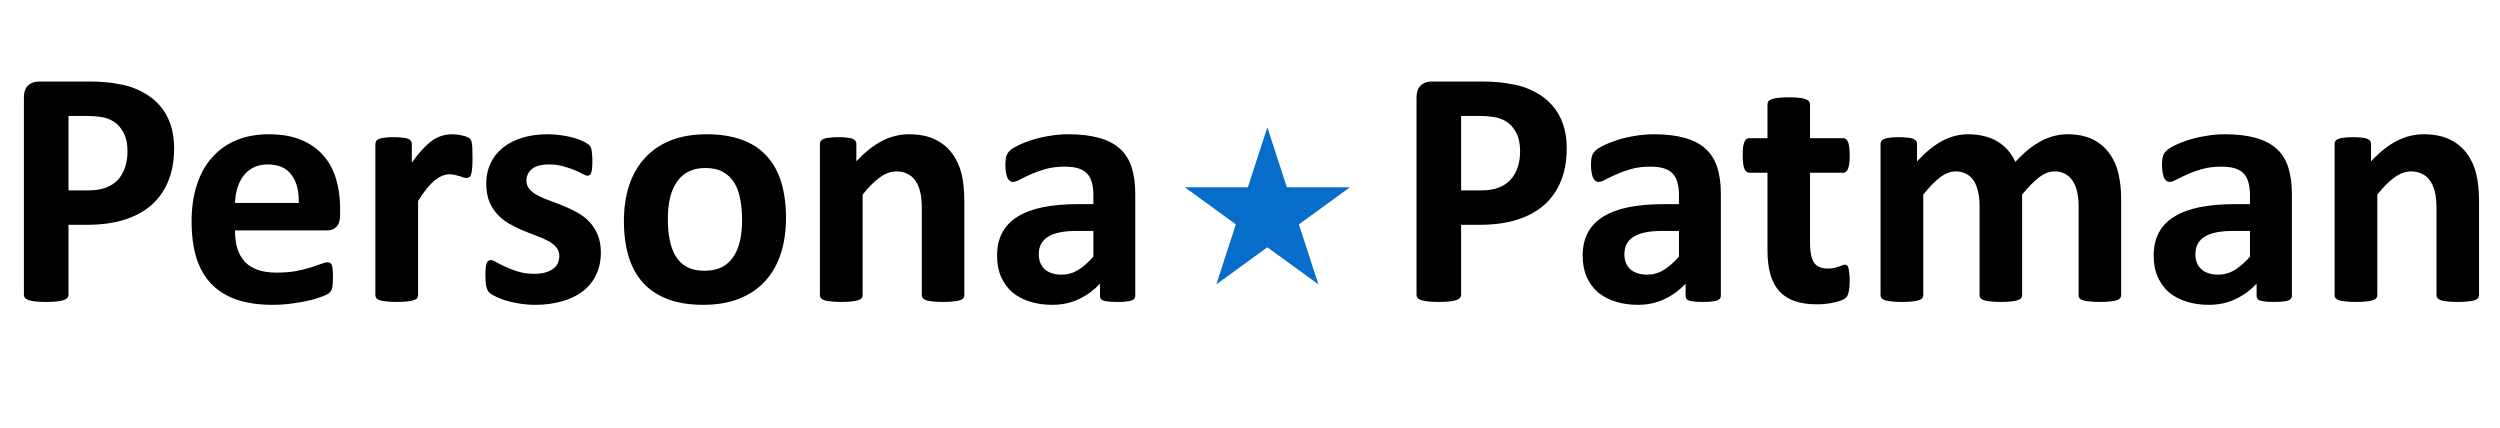 <svg width="216" height="37" viewBox="0 0 216 37" fill="none" xmlns="http://www.w3.org/2000/svg">
<path d="M15.044 12.802C15.044 13.866 14.878 14.809 14.546 15.629C14.214 16.449 13.73 17.143 13.096 17.709C12.461 18.266 11.68 18.69 10.752 18.983C9.834 19.276 8.75 19.423 7.5 19.423H5.918V25.473C5.918 25.57 5.884 25.658 5.815 25.736C5.757 25.814 5.654 25.878 5.508 25.927C5.361 25.976 5.166 26.015 4.922 26.044C4.678 26.073 4.365 26.088 3.984 26.088C3.613 26.088 3.301 26.073 3.047 26.044C2.803 26.015 2.607 25.976 2.461 25.927C2.314 25.878 2.212 25.814 2.153 25.736C2.095 25.658 2.065 25.57 2.065 25.473V8.422C2.065 7.963 2.183 7.621 2.417 7.396C2.661 7.162 2.979 7.045 3.369 7.045H7.837C8.286 7.045 8.711 7.064 9.111 7.104C9.521 7.133 10.01 7.206 10.576 7.323C11.143 7.431 11.714 7.636 12.29 7.938C12.876 8.241 13.374 8.627 13.784 9.096C14.194 9.555 14.507 10.097 14.722 10.722C14.937 11.337 15.044 12.03 15.044 12.802ZM11.016 13.08C11.016 12.416 10.898 11.869 10.664 11.44C10.43 11.01 10.142 10.692 9.8 10.487C9.458 10.282 9.097 10.155 8.716 10.106C8.345 10.048 7.959 10.019 7.559 10.019H5.918V16.449H7.646C8.262 16.449 8.774 16.366 9.185 16.2C9.604 16.034 9.946 15.805 10.21 15.512C10.474 15.209 10.674 14.852 10.81 14.442C10.947 14.023 11.016 13.568 11.016 13.08ZM29.385 18.588C29.385 19.037 29.282 19.369 29.077 19.584C28.882 19.799 28.608 19.906 28.257 19.906H20.303C20.303 20.463 20.366 20.971 20.493 21.43C20.63 21.879 20.84 22.265 21.123 22.587C21.416 22.899 21.787 23.139 22.236 23.305C22.695 23.471 23.242 23.554 23.877 23.554C24.521 23.554 25.088 23.51 25.576 23.422C26.064 23.324 26.484 23.222 26.836 23.114C27.197 22.997 27.495 22.895 27.73 22.807C27.964 22.709 28.154 22.66 28.301 22.66C28.389 22.66 28.462 22.68 28.52 22.719C28.579 22.748 28.628 22.807 28.667 22.895C28.706 22.982 28.73 23.109 28.74 23.275C28.76 23.432 28.77 23.632 28.77 23.876C28.77 24.091 28.765 24.276 28.755 24.433C28.745 24.579 28.73 24.706 28.711 24.814C28.691 24.921 28.662 25.014 28.623 25.092C28.584 25.16 28.53 25.229 28.462 25.297C28.403 25.365 28.232 25.458 27.949 25.575C27.666 25.692 27.305 25.81 26.865 25.927C26.426 26.034 25.923 26.127 25.356 26.205C24.79 26.293 24.185 26.337 23.54 26.337C22.378 26.337 21.357 26.19 20.479 25.898C19.609 25.605 18.882 25.16 18.296 24.564C17.71 23.969 17.27 23.217 16.977 22.309C16.694 21.4 16.553 20.336 16.553 19.115C16.553 17.953 16.704 16.908 17.007 15.98C17.31 15.043 17.749 14.252 18.325 13.607C18.901 12.953 19.6 12.455 20.42 12.113C21.25 11.771 22.183 11.601 23.218 11.601C24.311 11.601 25.244 11.762 26.016 12.084C26.797 12.406 27.436 12.855 27.935 13.432C28.433 13.998 28.799 14.672 29.033 15.453C29.268 16.234 29.385 17.084 29.385 18.002V18.588ZM25.811 17.533C25.84 16.498 25.63 15.688 25.181 15.102C24.741 14.506 24.058 14.208 23.13 14.208C22.661 14.208 22.251 14.296 21.899 14.472C21.558 14.648 21.27 14.887 21.035 15.19C20.811 15.482 20.635 15.834 20.508 16.244C20.391 16.645 20.322 17.074 20.303 17.533H25.811ZM40.825 13.651C40.825 14.003 40.815 14.291 40.796 14.516C40.776 14.74 40.747 14.916 40.708 15.043C40.669 15.17 40.615 15.258 40.547 15.307C40.488 15.355 40.41 15.38 40.312 15.38C40.234 15.38 40.147 15.365 40.049 15.336C39.951 15.297 39.839 15.258 39.712 15.219C39.595 15.18 39.463 15.146 39.316 15.116C39.17 15.077 39.009 15.058 38.833 15.058C38.628 15.058 38.423 15.102 38.218 15.19C38.013 15.268 37.798 15.395 37.573 15.57C37.358 15.746 37.129 15.98 36.885 16.273C36.65 16.566 36.397 16.928 36.123 17.357V25.502C36.123 25.6 36.094 25.688 36.035 25.766C35.977 25.834 35.874 25.893 35.727 25.941C35.591 25.99 35.405 26.024 35.171 26.044C34.937 26.073 34.639 26.088 34.277 26.088C33.916 26.088 33.618 26.073 33.384 26.044C33.149 26.024 32.959 25.99 32.812 25.941C32.676 25.893 32.578 25.834 32.52 25.766C32.461 25.688 32.432 25.6 32.432 25.502V12.435C32.432 12.338 32.456 12.255 32.505 12.187C32.554 12.108 32.642 12.045 32.769 11.996C32.895 11.947 33.057 11.913 33.252 11.894C33.457 11.864 33.711 11.85 34.014 11.85C34.326 11.85 34.585 11.864 34.79 11.894C34.995 11.913 35.151 11.947 35.259 11.996C35.376 12.045 35.459 12.108 35.508 12.187C35.557 12.255 35.581 12.338 35.581 12.435V14.062C35.923 13.573 36.245 13.173 36.548 12.86C36.851 12.538 37.139 12.284 37.412 12.099C37.685 11.913 37.959 11.786 38.232 11.718C38.506 11.64 38.779 11.601 39.053 11.601C39.18 11.601 39.316 11.61 39.463 11.63C39.609 11.64 39.761 11.664 39.917 11.703C40.073 11.732 40.21 11.771 40.327 11.82C40.444 11.859 40.527 11.903 40.576 11.952C40.635 12.001 40.674 12.055 40.693 12.113C40.723 12.172 40.747 12.255 40.767 12.362C40.786 12.46 40.801 12.611 40.81 12.816C40.82 13.021 40.825 13.3 40.825 13.651ZM51.914 21.811C51.914 22.553 51.773 23.207 51.489 23.773C51.216 24.34 50.825 24.814 50.317 25.194C49.81 25.575 49.209 25.858 48.516 26.044C47.822 26.239 47.07 26.337 46.26 26.337C45.772 26.337 45.303 26.298 44.853 26.22C44.414 26.151 44.019 26.064 43.667 25.956C43.315 25.839 43.023 25.722 42.788 25.605C42.554 25.487 42.383 25.38 42.275 25.282C42.168 25.175 42.085 25.014 42.026 24.799C41.968 24.574 41.938 24.247 41.938 23.817C41.938 23.534 41.948 23.31 41.968 23.144C41.987 22.968 42.017 22.831 42.056 22.733C42.095 22.626 42.144 22.558 42.202 22.528C42.261 22.489 42.334 22.47 42.422 22.47C42.529 22.47 42.685 22.533 42.891 22.66C43.105 22.777 43.369 22.909 43.682 23.056C43.994 23.202 44.355 23.339 44.766 23.466C45.185 23.593 45.659 23.656 46.187 23.656C46.519 23.656 46.812 23.622 47.065 23.554C47.329 23.485 47.554 23.388 47.739 23.261C47.935 23.134 48.081 22.973 48.179 22.777C48.276 22.582 48.325 22.357 48.325 22.104C48.325 21.811 48.232 21.561 48.047 21.356C47.871 21.142 47.632 20.956 47.329 20.8C47.036 20.644 46.699 20.497 46.318 20.36C45.947 20.224 45.562 20.072 45.161 19.906C44.77 19.74 44.385 19.55 44.004 19.335C43.633 19.12 43.296 18.856 42.993 18.544C42.7 18.231 42.461 17.855 42.275 17.416C42.1 16.977 42.012 16.449 42.012 15.834C42.012 15.209 42.134 14.638 42.378 14.12C42.622 13.593 42.974 13.144 43.433 12.773C43.892 12.401 44.448 12.113 45.102 11.908C45.767 11.703 46.509 11.601 47.329 11.601C47.739 11.601 48.135 11.63 48.516 11.688C48.906 11.747 49.258 11.82 49.57 11.908C49.883 11.996 50.147 12.094 50.361 12.201C50.576 12.299 50.727 12.387 50.815 12.465C50.913 12.533 50.981 12.606 51.02 12.685C51.06 12.753 51.089 12.841 51.108 12.948C51.128 13.046 51.143 13.173 51.152 13.329C51.172 13.476 51.182 13.661 51.182 13.886C51.182 14.149 51.172 14.364 51.152 14.53C51.143 14.696 51.118 14.828 51.079 14.926C51.05 15.023 51.006 15.092 50.947 15.131C50.889 15.16 50.82 15.175 50.742 15.175C50.654 15.175 50.518 15.126 50.332 15.028C50.147 14.921 49.912 14.809 49.629 14.691C49.355 14.574 49.033 14.467 48.662 14.369C48.301 14.262 47.886 14.208 47.417 14.208C47.085 14.208 46.797 14.242 46.553 14.31C46.309 14.379 46.108 14.477 45.952 14.604C45.796 14.73 45.679 14.882 45.601 15.058C45.523 15.224 45.483 15.404 45.483 15.6C45.483 15.902 45.576 16.156 45.762 16.361C45.947 16.566 46.191 16.747 46.494 16.903C46.797 17.06 47.139 17.206 47.52 17.343C47.91 17.48 48.301 17.631 48.691 17.797C49.092 17.953 49.482 18.139 49.863 18.354C50.254 18.568 50.601 18.832 50.903 19.145C51.206 19.457 51.45 19.833 51.636 20.273C51.821 20.702 51.914 21.215 51.914 21.811ZM67.91 18.837C67.91 19.95 67.764 20.966 67.471 21.884C67.178 22.802 66.733 23.593 66.138 24.257C65.542 24.921 64.795 25.434 63.897 25.795C62.998 26.156 61.948 26.337 60.747 26.337C59.585 26.337 58.574 26.176 57.715 25.854C56.855 25.531 56.143 25.062 55.576 24.447C55.01 23.832 54.59 23.075 54.316 22.177C54.043 21.278 53.906 20.253 53.906 19.101C53.906 17.987 54.053 16.972 54.346 16.054C54.648 15.126 55.098 14.335 55.693 13.681C56.289 13.017 57.031 12.504 57.92 12.143C58.818 11.781 59.868 11.601 61.069 11.601C62.241 11.601 63.257 11.762 64.116 12.084C64.976 12.396 65.684 12.86 66.24 13.476C66.807 14.091 67.227 14.848 67.5 15.746C67.773 16.645 67.91 17.675 67.91 18.837ZM64.116 18.983C64.116 18.339 64.062 17.748 63.955 17.211C63.857 16.664 63.687 16.19 63.442 15.79C63.198 15.39 62.871 15.077 62.461 14.852C62.06 14.628 61.553 14.516 60.938 14.516C60.391 14.516 59.912 14.618 59.502 14.823C59.092 15.019 58.755 15.312 58.491 15.702C58.227 16.083 58.027 16.547 57.891 17.094C57.764 17.631 57.7 18.246 57.7 18.939C57.7 19.584 57.754 20.18 57.861 20.727C57.969 21.264 58.14 21.732 58.374 22.133C58.618 22.533 58.945 22.846 59.355 23.07C59.766 23.285 60.273 23.393 60.879 23.393C61.435 23.393 61.919 23.295 62.329 23.1C62.739 22.895 63.076 22.602 63.34 22.221C63.603 21.84 63.799 21.381 63.926 20.844C64.053 20.297 64.116 19.677 64.116 18.983ZM83.32 25.502C83.32 25.6 83.291 25.688 83.232 25.766C83.174 25.834 83.076 25.893 82.939 25.941C82.803 25.99 82.612 26.024 82.368 26.044C82.134 26.073 81.841 26.088 81.489 26.088C81.128 26.088 80.825 26.073 80.581 26.044C80.347 26.024 80.161 25.99 80.024 25.941C79.888 25.893 79.79 25.834 79.731 25.766C79.673 25.688 79.644 25.6 79.644 25.502V18.046C79.644 17.411 79.595 16.913 79.497 16.552C79.409 16.19 79.277 15.883 79.102 15.629C78.926 15.365 78.696 15.165 78.413 15.028C78.14 14.882 77.817 14.809 77.446 14.809C76.978 14.809 76.504 14.979 76.025 15.321C75.547 15.663 75.049 16.161 74.531 16.815V25.502C74.531 25.6 74.502 25.688 74.443 25.766C74.385 25.834 74.282 25.893 74.136 25.941C73.999 25.99 73.814 26.024 73.579 26.044C73.345 26.073 73.047 26.088 72.686 26.088C72.324 26.088 72.026 26.073 71.792 26.044C71.558 26.024 71.367 25.99 71.221 25.941C71.084 25.893 70.986 25.834 70.928 25.766C70.869 25.688 70.84 25.6 70.84 25.502V12.435C70.84 12.338 70.864 12.255 70.913 12.187C70.962 12.108 71.05 12.045 71.177 11.996C71.304 11.947 71.465 11.913 71.66 11.894C71.865 11.864 72.119 11.85 72.422 11.85C72.734 11.85 72.993 11.864 73.198 11.894C73.403 11.913 73.56 11.947 73.667 11.996C73.784 12.045 73.867 12.108 73.916 12.187C73.965 12.255 73.989 12.338 73.989 12.435V13.944C74.712 13.163 75.444 12.577 76.186 12.187C76.939 11.796 77.72 11.601 78.53 11.601C79.419 11.601 80.166 11.747 80.772 12.04C81.387 12.333 81.88 12.733 82.251 13.241C82.632 13.739 82.905 14.325 83.071 14.999C83.237 15.673 83.32 16.483 83.32 17.431V25.502ZM98.086 25.546C98.086 25.683 98.037 25.79 97.939 25.868C97.842 25.946 97.686 26 97.471 26.029C97.266 26.068 96.958 26.088 96.548 26.088C96.108 26.088 95.786 26.068 95.581 26.029C95.386 26 95.244 25.946 95.156 25.868C95.078 25.79 95.039 25.683 95.039 25.546V24.506C94.502 25.082 93.887 25.531 93.193 25.854C92.51 26.176 91.748 26.337 90.908 26.337C90.215 26.337 89.575 26.244 88.989 26.059C88.413 25.883 87.91 25.619 87.481 25.268C87.061 24.906 86.733 24.462 86.499 23.935C86.265 23.407 86.147 22.792 86.147 22.089C86.147 21.327 86.294 20.668 86.587 20.111C86.89 19.545 87.334 19.081 87.92 18.72C88.516 18.349 89.253 18.075 90.132 17.899C91.011 17.724 92.031 17.636 93.193 17.636H94.468V16.845C94.468 16.435 94.424 16.078 94.336 15.775C94.258 15.463 94.121 15.204 93.926 14.999C93.74 14.794 93.486 14.643 93.164 14.545C92.852 14.447 92.461 14.398 91.992 14.398C91.377 14.398 90.825 14.467 90.337 14.604C89.858 14.74 89.434 14.892 89.062 15.058C88.691 15.224 88.379 15.375 88.125 15.512C87.881 15.648 87.681 15.717 87.524 15.717C87.417 15.717 87.319 15.683 87.231 15.614C87.153 15.546 87.085 15.448 87.026 15.321C86.978 15.194 86.939 15.038 86.909 14.852C86.88 14.667 86.865 14.462 86.865 14.237C86.865 13.935 86.89 13.695 86.939 13.52C86.987 13.344 87.08 13.188 87.217 13.051C87.353 12.904 87.593 12.748 87.935 12.582C88.276 12.406 88.677 12.245 89.136 12.099C89.595 11.952 90.093 11.835 90.63 11.747C91.177 11.649 91.738 11.601 92.314 11.601C93.34 11.601 94.214 11.703 94.936 11.908C95.669 12.104 96.269 12.411 96.738 12.831C97.207 13.241 97.549 13.773 97.764 14.428C97.978 15.082 98.086 15.858 98.086 16.757V25.546ZM94.468 19.95H93.061C92.466 19.95 91.958 19.994 91.538 20.082C91.118 20.17 90.776 20.302 90.513 20.477C90.249 20.653 90.054 20.868 89.927 21.122C89.81 21.366 89.751 21.649 89.751 21.972C89.751 22.519 89.922 22.948 90.264 23.261C90.615 23.573 91.099 23.73 91.714 23.73C92.231 23.73 92.705 23.598 93.135 23.334C93.574 23.07 94.019 22.685 94.468 22.177V19.95ZM135.366 12.802C135.366 13.866 135.2 14.809 134.868 15.629C134.536 16.449 134.053 17.143 133.418 17.709C132.783 18.266 132.002 18.69 131.074 18.983C130.156 19.276 129.072 19.423 127.822 19.423H126.24V25.473C126.24 25.57 126.206 25.658 126.138 25.736C126.079 25.814 125.977 25.878 125.83 25.927C125.684 25.976 125.488 26.015 125.244 26.044C125 26.073 124.688 26.088 124.307 26.088C123.936 26.088 123.623 26.073 123.369 26.044C123.125 26.015 122.93 25.976 122.783 25.927C122.637 25.878 122.534 25.814 122.476 25.736C122.417 25.658 122.388 25.57 122.388 25.473V8.422C122.388 7.963 122.505 7.621 122.739 7.396C122.983 7.162 123.301 7.045 123.691 7.045H128.159C128.608 7.045 129.033 7.064 129.434 7.104C129.844 7.133 130.332 7.206 130.898 7.323C131.465 7.431 132.036 7.636 132.612 7.938C133.198 8.241 133.696 8.627 134.106 9.096C134.517 9.555 134.829 10.097 135.044 10.722C135.259 11.337 135.366 12.03 135.366 12.802ZM131.338 13.08C131.338 12.416 131.221 11.869 130.986 11.44C130.752 11.01 130.464 10.692 130.122 10.487C129.78 10.282 129.419 10.155 129.038 10.106C128.667 10.048 128.281 10.019 127.881 10.019H126.24V16.449H127.969C128.584 16.449 129.097 16.366 129.507 16.2C129.927 16.034 130.269 15.805 130.532 15.512C130.796 15.209 130.996 14.852 131.133 14.442C131.27 14.023 131.338 13.568 131.338 13.08ZM148.682 25.546C148.682 25.683 148.633 25.79 148.535 25.868C148.438 25.946 148.281 26 148.066 26.029C147.861 26.068 147.554 26.088 147.144 26.088C146.704 26.088 146.382 26.068 146.177 26.029C145.981 26 145.84 25.946 145.752 25.868C145.674 25.79 145.635 25.683 145.635 25.546V24.506C145.098 25.082 144.482 25.531 143.789 25.854C143.105 26.176 142.344 26.337 141.504 26.337C140.811 26.337 140.171 26.244 139.585 26.059C139.009 25.883 138.506 25.619 138.076 25.268C137.656 24.906 137.329 24.462 137.095 23.935C136.86 23.407 136.743 22.792 136.743 22.089C136.743 21.327 136.89 20.668 137.183 20.111C137.485 19.545 137.93 19.081 138.516 18.72C139.111 18.349 139.849 18.075 140.728 17.899C141.606 17.724 142.627 17.636 143.789 17.636H145.063V16.845C145.063 16.435 145.02 16.078 144.932 15.775C144.854 15.463 144.717 15.204 144.521 14.999C144.336 14.794 144.082 14.643 143.76 14.545C143.447 14.447 143.057 14.398 142.588 14.398C141.973 14.398 141.421 14.467 140.933 14.604C140.454 14.74 140.029 14.892 139.658 15.058C139.287 15.224 138.975 15.375 138.721 15.512C138.477 15.648 138.276 15.717 138.12 15.717C138.013 15.717 137.915 15.683 137.827 15.614C137.749 15.546 137.681 15.448 137.622 15.321C137.573 15.194 137.534 15.038 137.505 14.852C137.476 14.667 137.461 14.462 137.461 14.237C137.461 13.935 137.485 13.695 137.534 13.52C137.583 13.344 137.676 13.188 137.812 13.051C137.949 12.904 138.188 12.748 138.53 12.582C138.872 12.406 139.272 12.245 139.731 12.099C140.19 11.952 140.688 11.835 141.226 11.747C141.772 11.649 142.334 11.601 142.91 11.601C143.936 11.601 144.81 11.703 145.532 11.908C146.265 12.104 146.865 12.411 147.334 12.831C147.803 13.241 148.145 13.773 148.359 14.428C148.574 15.082 148.682 15.858 148.682 16.757V25.546ZM145.063 19.95H143.657C143.062 19.95 142.554 19.994 142.134 20.082C141.714 20.17 141.372 20.302 141.108 20.477C140.845 20.653 140.649 20.868 140.522 21.122C140.405 21.366 140.347 21.649 140.347 21.972C140.347 22.519 140.518 22.948 140.859 23.261C141.211 23.573 141.694 23.73 142.31 23.73C142.827 23.73 143.301 23.598 143.73 23.334C144.17 23.07 144.614 22.685 145.063 22.177V19.95ZM159.814 24.213C159.814 24.643 159.785 24.975 159.727 25.209C159.678 25.434 159.609 25.595 159.521 25.692C159.434 25.78 159.302 25.863 159.126 25.941C158.96 26.01 158.76 26.068 158.525 26.117C158.301 26.176 158.052 26.22 157.778 26.249C157.515 26.278 157.246 26.293 156.973 26.293C156.24 26.293 155.605 26.2 155.068 26.015C154.531 25.829 154.087 25.546 153.735 25.165C153.384 24.774 153.125 24.286 152.959 23.7C152.793 23.114 152.71 22.421 152.71 21.62V14.926H151.143C150.957 14.926 150.815 14.813 150.718 14.589C150.62 14.354 150.571 13.969 150.571 13.432C150.571 13.148 150.581 12.909 150.601 12.714C150.63 12.519 150.669 12.367 150.718 12.26C150.767 12.143 150.825 12.06 150.894 12.011C150.972 11.962 151.06 11.938 151.157 11.938H152.71V9.022C152.71 8.925 152.734 8.837 152.783 8.759C152.842 8.681 152.939 8.617 153.076 8.568C153.223 8.51 153.413 8.471 153.647 8.451C153.892 8.422 154.189 8.407 154.541 8.407C154.902 8.407 155.2 8.422 155.435 8.451C155.679 8.471 155.869 8.51 156.006 8.568C156.143 8.617 156.24 8.681 156.299 8.759C156.357 8.837 156.387 8.925 156.387 9.022V11.938H159.229C159.326 11.938 159.409 11.962 159.478 12.011C159.556 12.06 159.619 12.143 159.668 12.26C159.717 12.367 159.751 12.519 159.771 12.714C159.8 12.909 159.814 13.148 159.814 13.432C159.814 13.969 159.766 14.354 159.668 14.589C159.57 14.813 159.429 14.926 159.243 14.926H156.387V21.064C156.387 21.776 156.499 22.314 156.724 22.675C156.948 23.026 157.349 23.202 157.925 23.202C158.12 23.202 158.296 23.188 158.452 23.158C158.608 23.119 158.745 23.08 158.862 23.041C158.989 22.992 159.092 22.953 159.17 22.924C159.258 22.885 159.336 22.865 159.404 22.865C159.463 22.865 159.517 22.885 159.565 22.924C159.624 22.953 159.668 23.021 159.697 23.129C159.727 23.227 159.751 23.363 159.771 23.539C159.8 23.715 159.814 23.939 159.814 24.213ZM183.267 25.502C183.267 25.6 183.237 25.688 183.179 25.766C183.12 25.834 183.022 25.893 182.886 25.941C182.749 25.99 182.563 26.024 182.329 26.044C182.095 26.073 181.797 26.088 181.436 26.088C181.064 26.088 180.762 26.073 180.527 26.044C180.293 26.024 180.103 25.99 179.956 25.941C179.819 25.893 179.722 25.834 179.663 25.766C179.614 25.688 179.59 25.6 179.59 25.502V17.753C179.59 17.314 179.546 16.913 179.458 16.552C179.38 16.19 179.253 15.883 179.077 15.629C178.911 15.365 178.696 15.165 178.433 15.028C178.179 14.882 177.871 14.809 177.51 14.809C177.07 14.809 176.626 14.979 176.177 15.321C175.728 15.663 175.239 16.161 174.712 16.815V25.502C174.712 25.6 174.683 25.688 174.624 25.766C174.565 25.834 174.463 25.893 174.316 25.941C174.18 25.99 173.994 26.024 173.76 26.044C173.525 26.073 173.232 26.088 172.881 26.088C172.52 26.088 172.222 26.073 171.987 26.044C171.753 26.024 171.562 25.99 171.416 25.941C171.279 25.893 171.182 25.834 171.123 25.766C171.064 25.688 171.035 25.6 171.035 25.502V17.753C171.035 17.314 170.991 16.913 170.903 16.552C170.825 16.19 170.703 15.883 170.537 15.629C170.371 15.365 170.156 15.165 169.893 15.028C169.629 14.882 169.321 14.809 168.97 14.809C168.521 14.809 168.071 14.979 167.622 15.321C167.173 15.663 166.689 16.161 166.172 16.815V25.502C166.172 25.6 166.143 25.688 166.084 25.766C166.025 25.834 165.923 25.893 165.776 25.941C165.64 25.99 165.454 26.024 165.22 26.044C164.985 26.073 164.688 26.088 164.326 26.088C163.965 26.088 163.667 26.073 163.433 26.044C163.198 26.024 163.008 25.99 162.861 25.941C162.725 25.893 162.627 25.834 162.568 25.766C162.51 25.688 162.48 25.6 162.48 25.502V12.435C162.48 12.338 162.505 12.255 162.554 12.187C162.603 12.108 162.69 12.045 162.817 11.996C162.944 11.947 163.105 11.913 163.301 11.894C163.506 11.864 163.76 11.85 164.062 11.85C164.375 11.85 164.634 11.864 164.839 11.894C165.044 11.913 165.2 11.947 165.308 11.996C165.425 12.045 165.508 12.108 165.557 12.187C165.605 12.255 165.63 12.338 165.63 12.435V13.944C166.353 13.163 167.07 12.577 167.783 12.187C168.506 11.796 169.258 11.601 170.039 11.601C170.576 11.601 171.06 11.659 171.489 11.776C171.919 11.884 172.3 12.045 172.632 12.26C172.974 12.465 173.267 12.714 173.511 13.007C173.755 13.3 173.96 13.627 174.126 13.988C174.517 13.568 174.897 13.207 175.269 12.904C175.649 12.602 176.021 12.357 176.382 12.172C176.753 11.977 177.119 11.835 177.48 11.747C177.852 11.649 178.228 11.601 178.608 11.601C179.478 11.601 180.21 11.747 180.806 12.04C181.401 12.333 181.88 12.733 182.241 13.241C182.612 13.739 182.876 14.325 183.032 14.999C183.188 15.673 183.267 16.386 183.267 17.138V25.502ZM198.018 25.546C198.018 25.683 197.969 25.79 197.871 25.868C197.773 25.946 197.617 26 197.402 26.029C197.197 26.068 196.89 26.088 196.479 26.088C196.04 26.088 195.718 26.068 195.513 26.029C195.317 26 195.176 25.946 195.088 25.868C195.01 25.79 194.971 25.683 194.971 25.546V24.506C194.434 25.082 193.818 25.531 193.125 25.854C192.441 26.176 191.68 26.337 190.84 26.337C190.146 26.337 189.507 26.244 188.921 26.059C188.345 25.883 187.842 25.619 187.412 25.268C186.992 24.906 186.665 24.462 186.431 23.935C186.196 23.407 186.079 22.792 186.079 22.089C186.079 21.327 186.226 20.668 186.519 20.111C186.821 19.545 187.266 19.081 187.852 18.72C188.447 18.349 189.185 18.075 190.063 17.899C190.942 17.724 191.963 17.636 193.125 17.636H194.399V16.845C194.399 16.435 194.355 16.078 194.268 15.775C194.189 15.463 194.053 15.204 193.857 14.999C193.672 14.794 193.418 14.643 193.096 14.545C192.783 14.447 192.393 14.398 191.924 14.398C191.309 14.398 190.757 14.467 190.269 14.604C189.79 14.74 189.365 14.892 188.994 15.058C188.623 15.224 188.311 15.375 188.057 15.512C187.812 15.648 187.612 15.717 187.456 15.717C187.349 15.717 187.251 15.683 187.163 15.614C187.085 15.546 187.017 15.448 186.958 15.321C186.909 15.194 186.87 15.038 186.841 14.852C186.812 14.667 186.797 14.462 186.797 14.237C186.797 13.935 186.821 13.695 186.87 13.52C186.919 13.344 187.012 13.188 187.148 13.051C187.285 12.904 187.524 12.748 187.866 12.582C188.208 12.406 188.608 12.245 189.067 12.099C189.526 11.952 190.024 11.835 190.562 11.747C191.108 11.649 191.67 11.601 192.246 11.601C193.271 11.601 194.146 11.703 194.868 11.908C195.601 12.104 196.201 12.411 196.67 12.831C197.139 13.241 197.48 13.773 197.695 14.428C197.91 15.082 198.018 15.858 198.018 16.757V25.546ZM194.399 19.95H192.993C192.397 19.95 191.89 19.994 191.47 20.082C191.05 20.17 190.708 20.302 190.444 20.477C190.181 20.653 189.985 20.868 189.858 21.122C189.741 21.366 189.683 21.649 189.683 21.972C189.683 22.519 189.854 22.948 190.195 23.261C190.547 23.573 191.03 23.73 191.646 23.73C192.163 23.73 192.637 23.598 193.066 23.334C193.506 23.07 193.95 22.685 194.399 22.177V19.95ZM214.189 25.502C214.189 25.6 214.16 25.688 214.102 25.766C214.043 25.834 213.945 25.893 213.809 25.941C213.672 25.99 213.481 26.024 213.237 26.044C213.003 26.073 212.71 26.088 212.358 26.088C211.997 26.088 211.694 26.073 211.45 26.044C211.216 26.024 211.03 25.99 210.894 25.941C210.757 25.893 210.659 25.834 210.601 25.766C210.542 25.688 210.513 25.6 210.513 25.502V18.046C210.513 17.411 210.464 16.913 210.366 16.552C210.278 16.19 210.146 15.883 209.971 15.629C209.795 15.365 209.565 15.165 209.282 15.028C209.009 14.882 208.687 14.809 208.315 14.809C207.847 14.809 207.373 14.979 206.895 15.321C206.416 15.663 205.918 16.161 205.4 16.815V25.502C205.4 25.6 205.371 25.688 205.312 25.766C205.254 25.834 205.151 25.893 205.005 25.941C204.868 25.99 204.683 26.024 204.448 26.044C204.214 26.073 203.916 26.088 203.555 26.088C203.193 26.088 202.896 26.073 202.661 26.044C202.427 26.024 202.236 25.99 202.09 25.941C201.953 25.893 201.855 25.834 201.797 25.766C201.738 25.688 201.709 25.6 201.709 25.502V12.435C201.709 12.338 201.733 12.255 201.782 12.187C201.831 12.108 201.919 12.045 202.046 11.996C202.173 11.947 202.334 11.913 202.529 11.894C202.734 11.864 202.988 11.85 203.291 11.85C203.604 11.85 203.862 11.864 204.067 11.894C204.272 11.913 204.429 11.947 204.536 11.996C204.653 12.045 204.736 12.108 204.785 12.187C204.834 12.255 204.858 12.338 204.858 12.435V13.944C205.581 13.163 206.313 12.577 207.056 12.187C207.808 11.796 208.589 11.601 209.399 11.601C210.288 11.601 211.035 11.747 211.641 12.04C212.256 12.333 212.749 12.733 213.12 13.241C213.501 13.739 213.774 14.325 213.94 14.999C214.106 15.673 214.189 16.483 214.189 17.431V25.502Z" fill="black"/>
<path d="M109.5 11L111.184 16.182H116.633L112.225 19.385L113.908 24.568L109.5 21.365L105.092 24.568L106.775 19.385L102.367 16.182H107.816L109.5 11Z" fill="#066DCA"/>
</svg>
